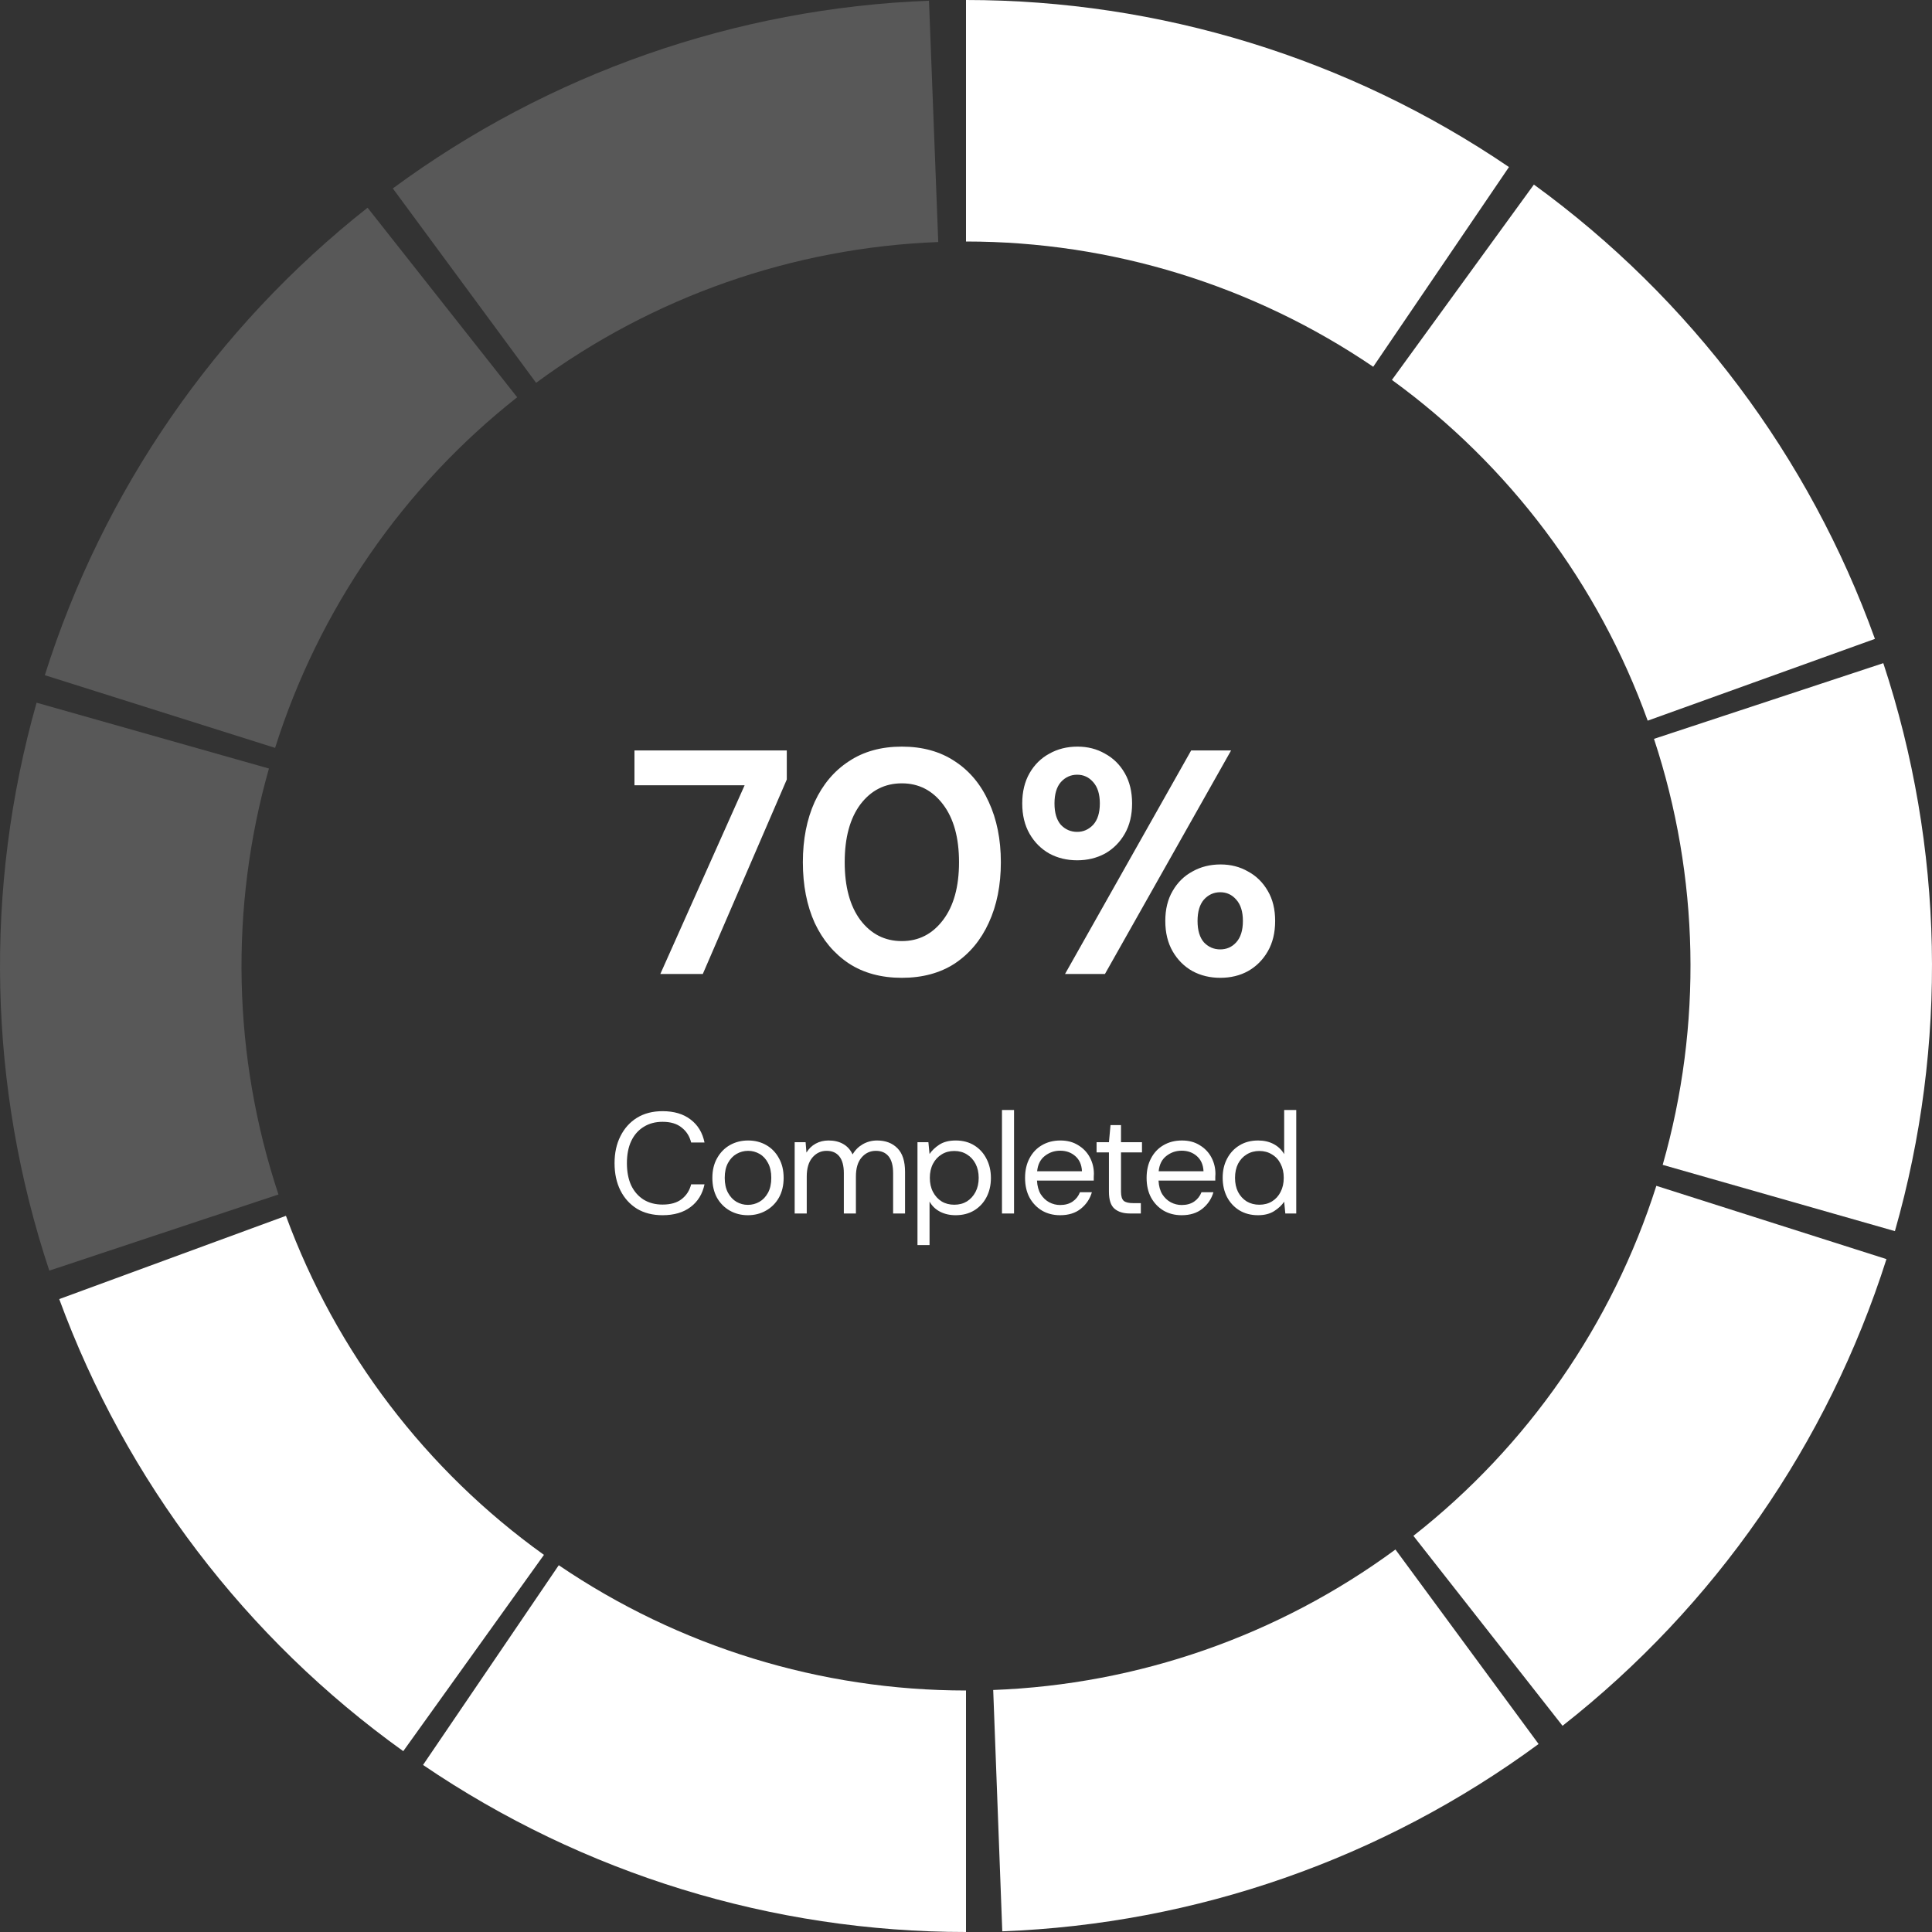 <svg width="121" height="121" viewBox="0 0 121 121" fill="none" xmlns="http://www.w3.org/2000/svg">
<rect x="0" y="0" width="121" height="121" fill="#333333" stroke="none"/>
<path d="M60.5 0C72.628 1.44621e-07 84.475 3.645 94.506 10.462L86.004 22.971C78.482 17.859 69.596 15.125 60.5 15.125V0Z" fill="white"/>
<path d="M96.067 11.559C105.878 18.688 113.319 28.602 117.426 40.013L103.194 45.135C100.114 36.577 94.533 29.141 87.175 23.794L96.067 11.559Z" fill="white"/>
<path d="M117.95 41.533C121.752 53.05 122.005 65.443 118.677 77.105L104.133 72.954C106.629 64.207 106.439 54.912 103.588 46.275L117.95 41.533Z" fill="white"/>
<path d="M118.148 78.857C114.468 90.413 107.4 100.596 97.861 108.086L88.521 96.189C95.675 90.572 100.976 82.935 103.736 74.268L118.148 78.857Z" fill="white"/>
<path d="M96.361 109.226C86.593 116.415 74.891 120.502 62.772 120.957L62.204 105.843C71.293 105.501 80.07 102.436 87.396 97.045L96.361 109.226Z" fill="white"/>
<path d="M60.5 121C48.372 121 36.525 117.355 26.494 110.538L34.995 98.029C42.518 103.141 51.404 105.875 60.5 105.875V121Z" fill="white"/>
<path d="M25.256 109.674C15.399 102.61 7.892 92.745 3.71 81.361L17.908 76.146C21.044 84.684 26.674 92.082 34.067 97.381L25.256 109.674Z" fill="white"/>
<path d="M3.087 79.579C-0.737 68.07 -1.015 55.678 2.291 44.009L16.843 48.132C14.364 56.883 14.572 66.178 17.44 74.809L3.087 79.579Z" fill="white" fill-opacity="0.18"/>
<path d="M2.807 42.287C6.458 30.721 13.5 20.521 23.02 13.008L32.39 24.881C25.25 30.515 19.968 38.166 17.23 46.84L2.807 42.287Z" fill="white" fill-opacity="0.18"/>
<path d="M24.602 11.801C34.364 4.605 46.063 0.509 58.182 0.044L58.762 15.158C49.672 15.507 40.898 18.579 33.576 23.976L24.602 11.801Z" fill="white" fill-opacity="0.18"/>
<path d="M41.356 61L46.636 49.18H39.736V47H49.276V48.82L44.016 61H41.356ZM56.483 61.24C55.19 61.24 54.083 60.94 53.163 60.34C52.243 59.727 51.53 58.88 51.023 57.8C50.53 56.707 50.283 55.44 50.283 54C50.283 52.573 50.53 51.313 51.023 50.22C51.53 49.127 52.243 48.28 53.163 47.68C54.083 47.067 55.19 46.76 56.483 46.76C57.776 46.76 58.883 47.067 59.803 47.68C60.723 48.28 61.43 49.127 61.923 50.22C62.43 51.313 62.683 52.573 62.683 54C62.683 55.44 62.43 56.707 61.923 57.8C61.43 58.88 60.723 59.727 59.803 60.34C58.883 60.94 57.776 61.24 56.483 61.24ZM56.483 58.94C57.536 58.94 58.397 58.5 59.063 57.62C59.73 56.74 60.063 55.533 60.063 54C60.063 52.467 59.73 51.26 59.063 50.38C58.397 49.5 57.536 49.06 56.483 49.06C55.416 49.06 54.55 49.5 53.883 50.38C53.23 51.26 52.903 52.467 52.903 54C52.903 55.533 53.23 56.74 53.883 57.62C54.55 58.5 55.416 58.94 56.483 58.94ZM67.462 53.88C66.822 53.88 66.242 53.74 65.722 53.46C65.202 53.167 64.789 52.753 64.482 52.22C64.176 51.687 64.022 51.053 64.022 50.32C64.022 49.587 64.176 48.953 64.482 48.42C64.789 47.887 65.202 47.48 65.722 47.2C66.242 46.907 66.829 46.76 67.482 46.76C68.122 46.76 68.696 46.907 69.202 47.2C69.722 47.48 70.136 47.887 70.442 48.42C70.749 48.953 70.902 49.587 70.902 50.32C70.902 51.053 70.749 51.687 70.442 52.22C70.136 52.753 69.722 53.167 69.202 53.46C68.682 53.74 68.102 53.88 67.462 53.88ZM66.702 61L74.602 47H77.102L69.202 61H66.702ZM67.462 52.1C67.849 52.1 68.182 51.953 68.462 51.66C68.742 51.353 68.882 50.907 68.882 50.32C68.882 49.733 68.742 49.287 68.462 48.98C68.196 48.673 67.862 48.52 67.462 48.52C67.062 48.52 66.722 48.673 66.442 48.98C66.176 49.287 66.042 49.733 66.042 50.32C66.042 50.907 66.176 51.353 66.442 51.66C66.722 51.953 67.062 52.1 67.462 52.1ZM76.422 61.24C75.782 61.24 75.202 61.1 74.682 60.82C74.162 60.527 73.749 60.113 73.442 59.58C73.136 59.047 72.982 58.413 72.982 57.68C72.982 56.947 73.136 56.32 73.442 55.8C73.749 55.267 74.162 54.86 74.682 54.58C75.202 54.287 75.789 54.14 76.442 54.14C77.082 54.14 77.656 54.287 78.162 54.58C78.682 54.86 79.096 55.267 79.402 55.8C79.709 56.32 79.862 56.947 79.862 57.68C79.862 58.413 79.709 59.047 79.402 59.58C79.096 60.113 78.682 60.527 78.162 60.82C77.656 61.1 77.076 61.24 76.422 61.24ZM76.422 59.46C76.822 59.46 77.156 59.313 77.422 59.02C77.702 58.713 77.842 58.267 77.842 57.68C77.842 57.093 77.702 56.647 77.422 56.34C77.156 56.033 76.822 55.88 76.422 55.88C76.022 55.88 75.682 56.033 75.402 56.34C75.136 56.647 75.002 57.093 75.002 57.68C75.002 58.267 75.136 58.713 75.402 59.02C75.682 59.313 76.022 59.46 76.422 59.46Z" fill="white"/>
<path d="M41.495 76.108C40.877 76.108 40.343 75.973 39.893 75.703C39.449 75.427 39.104 75.046 38.858 74.56C38.612 74.068 38.489 73.498 38.489 72.85C38.489 72.208 38.612 71.644 38.858 71.158C39.104 70.666 39.449 70.282 39.893 70.006C40.343 69.73 40.877 69.592 41.495 69.592C42.215 69.592 42.8 69.766 43.25 70.114C43.706 70.456 43.997 70.936 44.123 71.554H43.286C43.19 71.164 42.992 70.852 42.692 70.618C42.398 70.378 41.999 70.258 41.495 70.258C41.045 70.258 40.652 70.363 40.316 70.573C39.98 70.777 39.719 71.074 39.533 71.464C39.353 71.848 39.263 72.31 39.263 72.85C39.263 73.39 39.353 73.855 39.533 74.245C39.719 74.629 39.98 74.926 40.316 75.136C40.652 75.34 41.045 75.442 41.495 75.442C41.999 75.442 42.398 75.328 42.692 75.1C42.992 74.866 43.19 74.557 43.286 74.173H44.123C43.997 74.779 43.706 75.253 43.25 75.595C42.8 75.937 42.215 76.108 41.495 76.108ZM46.838 76.108C46.418 76.108 46.04 76.012 45.704 75.82C45.368 75.628 45.101 75.358 44.903 75.01C44.711 74.656 44.615 74.242 44.615 73.768C44.615 73.294 44.714 72.883 44.912 72.535C45.11 72.181 45.377 71.908 45.713 71.716C46.055 71.524 46.436 71.428 46.856 71.428C47.276 71.428 47.654 71.524 47.99 71.716C48.326 71.908 48.59 72.181 48.782 72.535C48.98 72.883 49.079 73.294 49.079 73.768C49.079 74.242 48.98 74.656 48.782 75.01C48.584 75.358 48.314 75.628 47.972 75.82C47.636 76.012 47.258 76.108 46.838 76.108ZM46.838 75.46C47.096 75.46 47.336 75.397 47.558 75.271C47.78 75.145 47.96 74.956 48.098 74.704C48.236 74.452 48.305 74.14 48.305 73.768C48.305 73.396 48.236 73.084 48.098 72.832C47.966 72.58 47.789 72.391 47.567 72.265C47.345 72.139 47.108 72.076 46.856 72.076C46.598 72.076 46.358 72.139 46.136 72.265C45.914 72.391 45.734 72.58 45.596 72.832C45.458 73.084 45.389 73.396 45.389 73.768C45.389 74.14 45.458 74.452 45.596 74.704C45.734 74.956 45.911 75.145 46.127 75.271C46.349 75.397 46.586 75.46 46.838 75.46ZM49.77 76V71.536H50.455L50.508 72.184C50.653 71.944 50.844 71.758 51.084 71.626C51.325 71.494 51.594 71.428 51.895 71.428C52.248 71.428 52.551 71.5 52.803 71.644C53.062 71.788 53.26 72.007 53.398 72.301C53.553 72.031 53.767 71.818 54.036 71.662C54.312 71.506 54.609 71.428 54.928 71.428C55.462 71.428 55.888 71.59 56.206 71.914C56.523 72.232 56.682 72.724 56.682 73.39V76H55.935V73.471C55.935 73.009 55.843 72.661 55.657 72.427C55.471 72.193 55.203 72.076 54.855 72.076C54.495 72.076 54.196 72.217 53.956 72.499C53.721 72.775 53.605 73.171 53.605 73.687V76H52.849V73.471C52.849 73.009 52.755 72.661 52.569 72.427C52.383 72.193 52.117 72.076 51.769 72.076C51.414 72.076 51.117 72.217 50.877 72.499C50.644 72.775 50.526 73.171 50.526 73.687V76H49.77ZM57.461 77.98V71.536H58.145L58.217 72.274C58.361 72.058 58.565 71.863 58.829 71.689C59.099 71.515 59.441 71.428 59.855 71.428C60.299 71.428 60.686 71.53 61.016 71.734C61.346 71.938 61.601 72.217 61.781 72.571C61.967 72.925 62.06 73.327 62.06 73.777C62.06 74.227 61.967 74.629 61.781 74.983C61.601 75.331 61.343 75.607 61.007 75.811C60.677 76.009 60.29 76.108 59.846 76.108C59.48 76.108 59.153 76.033 58.865 75.883C58.583 75.733 58.367 75.523 58.217 75.253V77.98H57.461ZM59.765 75.451C60.065 75.451 60.329 75.382 60.557 75.244C60.785 75.1 60.965 74.902 61.097 74.65C61.229 74.398 61.295 74.104 61.295 73.768C61.295 73.432 61.229 73.138 61.097 72.886C60.965 72.634 60.785 72.439 60.557 72.301C60.329 72.157 60.065 72.085 59.765 72.085C59.465 72.085 59.201 72.157 58.973 72.301C58.745 72.439 58.565 72.634 58.433 72.886C58.301 73.138 58.235 73.432 58.235 73.768C58.235 74.104 58.301 74.398 58.433 74.65C58.565 74.902 58.745 75.1 58.973 75.244C59.201 75.382 59.465 75.451 59.765 75.451ZM62.753 76V69.52H63.509V76H62.753ZM66.395 76.108C65.969 76.108 65.591 76.012 65.261 75.82C64.931 75.622 64.67 75.349 64.478 75.001C64.292 74.653 64.199 74.242 64.199 73.768C64.199 73.3 64.292 72.892 64.478 72.544C64.664 72.19 64.922 71.917 65.252 71.725C65.588 71.527 65.975 71.428 66.413 71.428C66.845 71.428 67.217 71.527 67.529 71.725C67.847 71.917 68.09 72.172 68.258 72.49C68.426 72.808 68.51 73.15 68.51 73.516C68.51 73.582 68.507 73.648 68.501 73.714C68.501 73.78 68.501 73.855 68.501 73.939H64.946C64.964 74.281 65.042 74.566 65.18 74.794C65.324 75.016 65.501 75.184 65.711 75.298C65.927 75.412 66.155 75.469 66.395 75.469C66.707 75.469 66.968 75.397 67.178 75.253C67.388 75.109 67.541 74.914 67.637 74.668H68.384C68.264 75.082 68.033 75.427 67.691 75.703C67.355 75.973 66.923 76.108 66.395 76.108ZM66.395 72.067C66.035 72.067 65.714 72.178 65.432 72.4C65.156 72.616 64.997 72.934 64.955 73.354H67.763C67.745 72.952 67.607 72.637 67.349 72.409C67.091 72.181 66.773 72.067 66.395 72.067ZM70.766 76C70.358 76 70.037 75.901 69.803 75.703C69.569 75.505 69.452 75.148 69.452 74.632V72.175H68.678V71.536H69.452L69.551 70.465H70.208V71.536H71.522V72.175H70.208V74.632C70.208 74.914 70.265 75.106 70.379 75.208C70.493 75.304 70.694 75.352 70.982 75.352H71.45V76H70.766ZM74.007 76.108C73.581 76.108 73.203 76.012 72.873 75.82C72.543 75.622 72.282 75.349 72.09 75.001C71.904 74.653 71.811 74.242 71.811 73.768C71.811 73.3 71.904 72.892 72.09 72.544C72.276 72.19 72.534 71.917 72.864 71.725C73.2 71.527 73.587 71.428 74.025 71.428C74.457 71.428 74.829 71.527 75.141 71.725C75.459 71.917 75.702 72.172 75.87 72.49C76.038 72.808 76.122 73.15 76.122 73.516C76.122 73.582 76.119 73.648 76.113 73.714C76.113 73.78 76.113 73.855 76.113 73.939H72.558C72.576 74.281 72.654 74.566 72.792 74.794C72.936 75.016 73.113 75.184 73.323 75.298C73.539 75.412 73.767 75.469 74.007 75.469C74.319 75.469 74.58 75.397 74.79 75.253C75 75.109 75.153 74.914 75.249 74.668H75.996C75.876 75.082 75.645 75.427 75.303 75.703C74.967 75.973 74.535 76.108 74.007 76.108ZM74.007 72.067C73.647 72.067 73.326 72.178 73.044 72.4C72.768 72.616 72.609 72.934 72.567 73.354H75.375C75.357 72.952 75.219 72.637 74.961 72.409C74.703 72.181 74.385 72.067 74.007 72.067ZM78.789 76.108C78.345 76.108 77.955 76.006 77.619 75.802C77.289 75.598 77.031 75.319 76.845 74.965C76.665 74.611 76.575 74.209 76.575 73.759C76.575 73.309 76.668 72.91 76.854 72.562C77.04 72.208 77.298 71.932 77.628 71.734C77.958 71.53 78.348 71.428 78.798 71.428C79.164 71.428 79.488 71.503 79.77 71.653C80.052 71.803 80.271 72.013 80.427 72.283V69.52H81.183V76H80.499L80.427 75.262C80.283 75.478 80.076 75.673 79.806 75.847C79.536 76.021 79.197 76.108 78.789 76.108ZM78.87 75.451C79.17 75.451 79.434 75.382 79.662 75.244C79.896 75.1 80.076 74.902 80.202 74.65C80.334 74.398 80.4 74.104 80.4 73.768C80.4 73.432 80.334 73.138 80.202 72.886C80.076 72.634 79.896 72.439 79.662 72.301C79.434 72.157 79.17 72.085 78.87 72.085C78.576 72.085 78.312 72.157 78.078 72.301C77.85 72.439 77.67 72.634 77.538 72.886C77.412 73.138 77.349 73.432 77.349 73.768C77.349 74.104 77.412 74.398 77.538 74.65C77.67 74.902 77.85 75.1 78.078 75.244C78.312 75.382 78.576 75.451 78.87 75.451Z" fill="white"/>
</svg>
